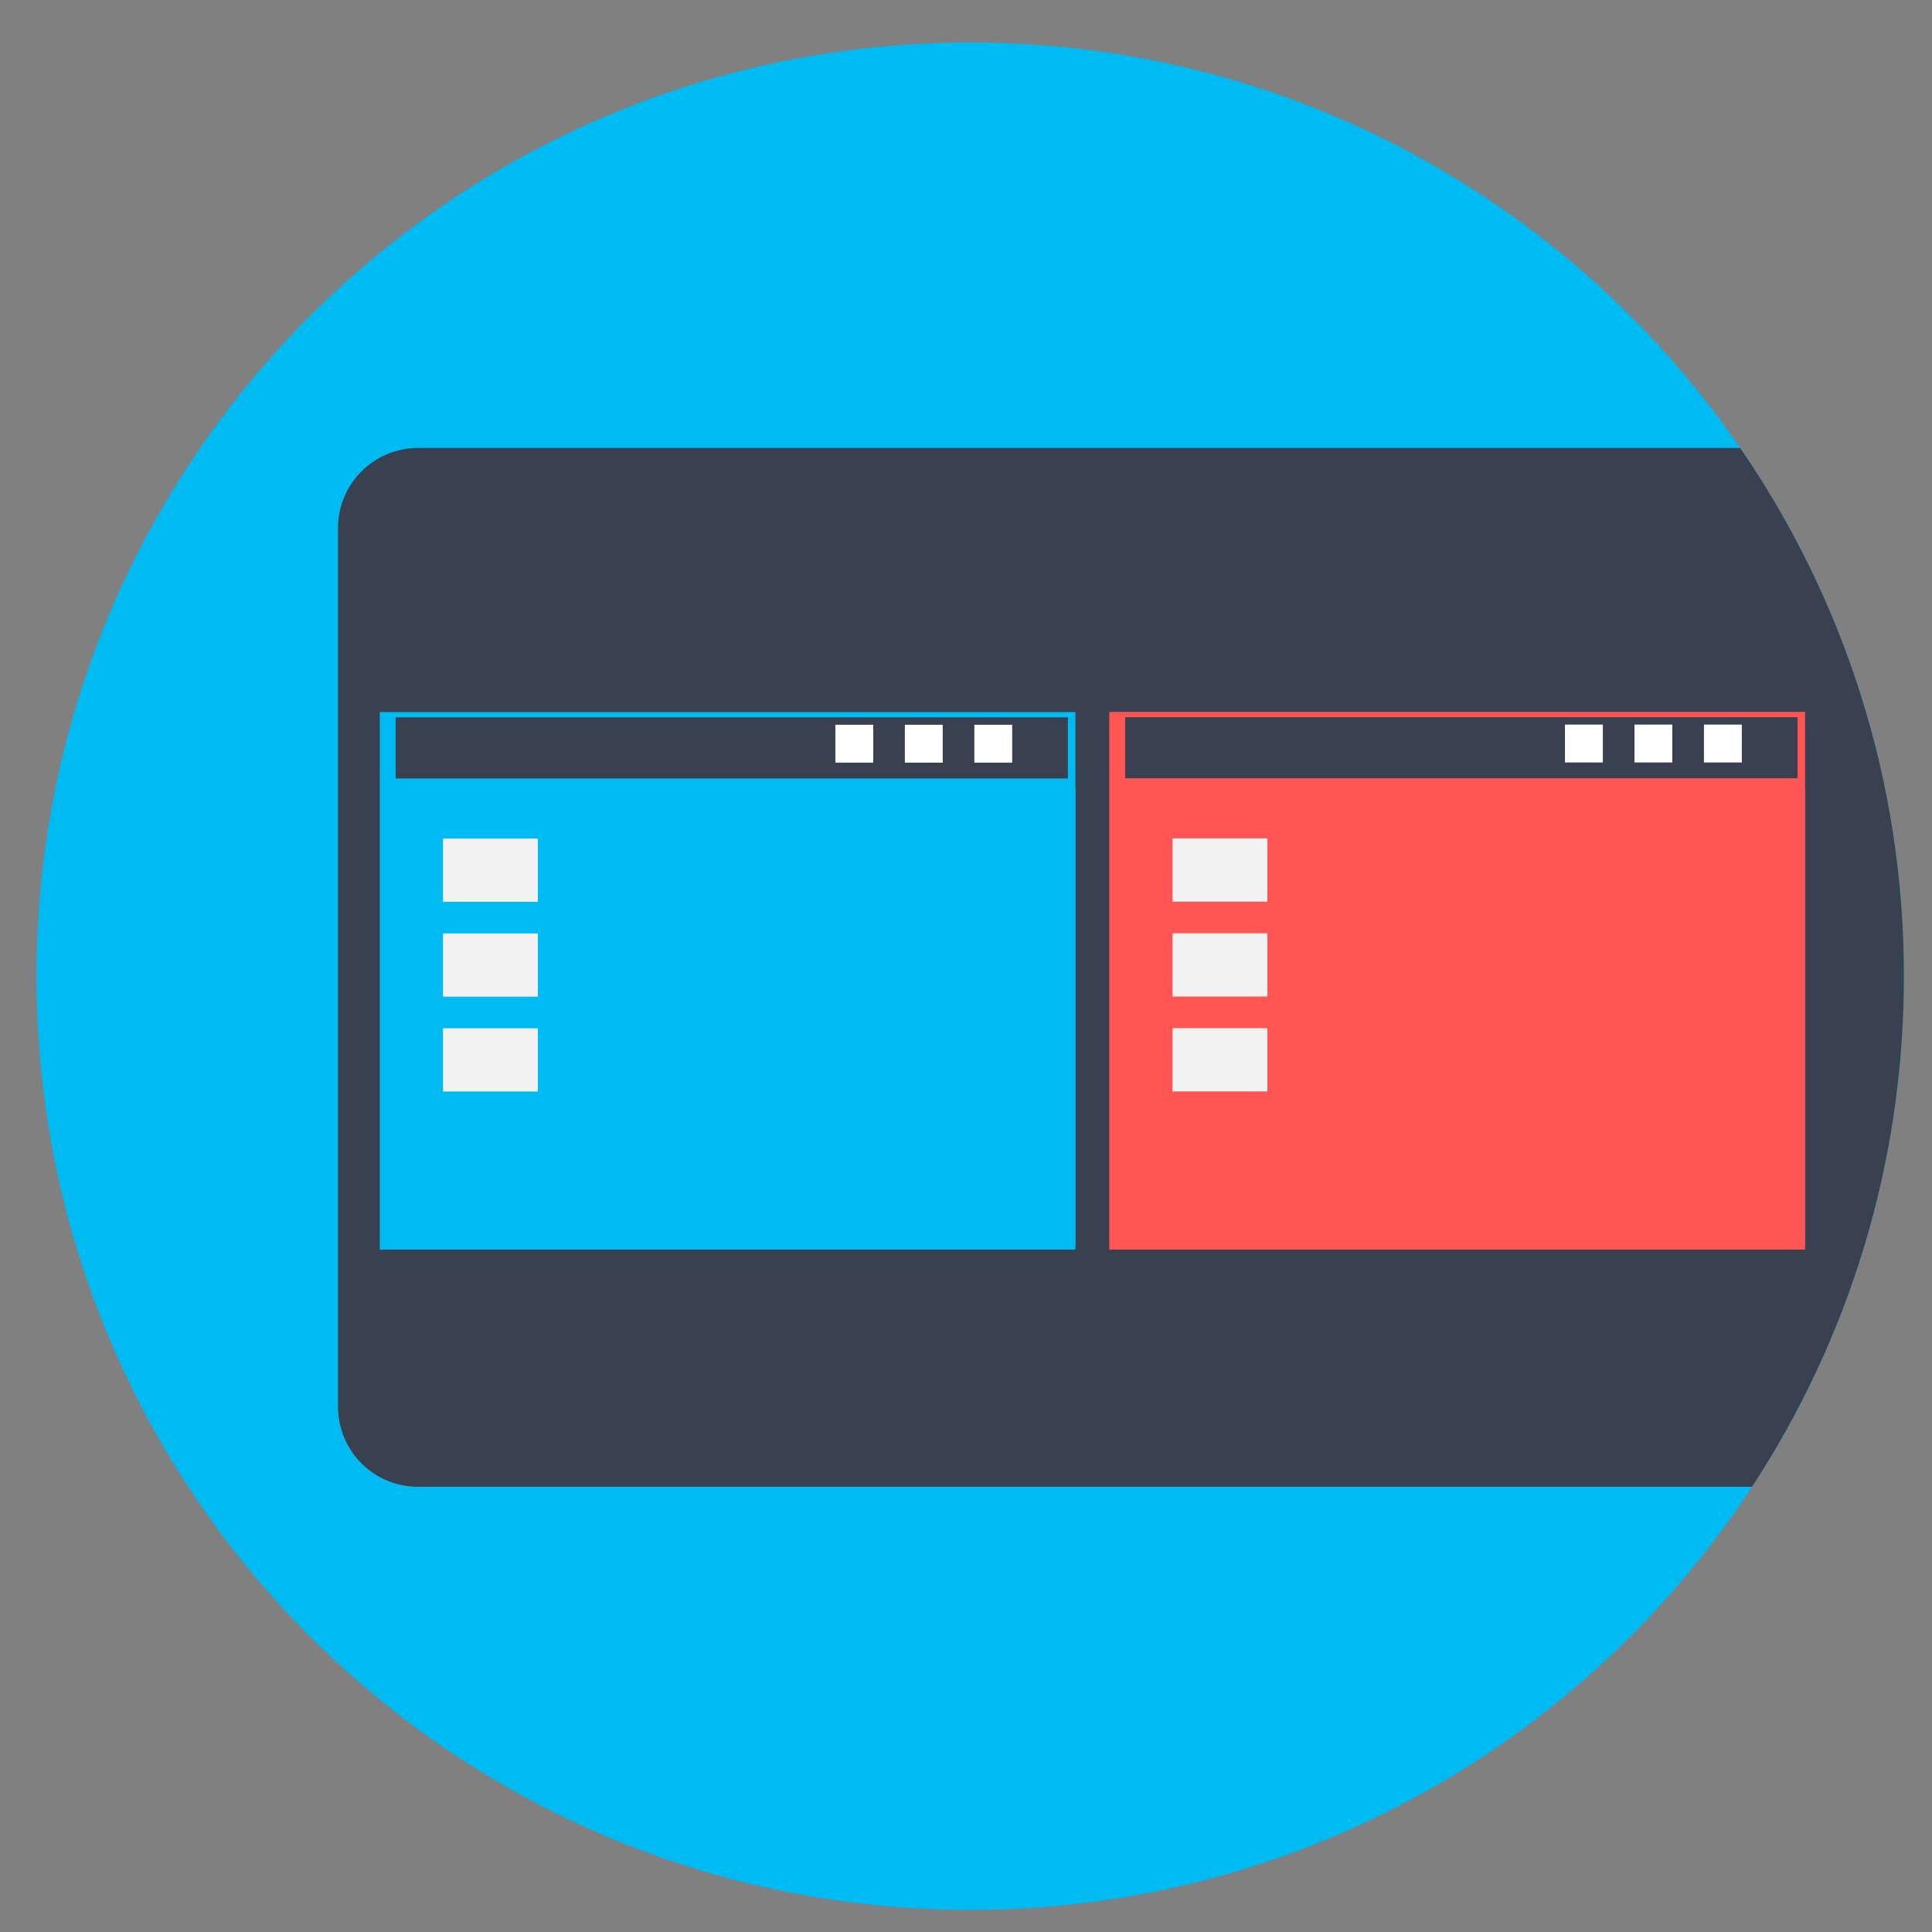 <?xml version="1.0" encoding="UTF-8" standalone="no"?>
<!-- Created with Inkscape (http://www.inkscape.org/) -->

<svg
   xmlns:dc="http://purl.org/dc/elements/1.1/"
   xmlns:cc="http://creativecommons.org/ns#"
   xmlns:rdf="http://www.w3.org/1999/02/22-rdf-syntax-ns#"
   xmlns:svg="http://www.w3.org/2000/svg"
   xmlns="http://www.w3.org/2000/svg"
   xmlns:sodipodi="http://sodipodi.sourceforge.net/DTD/sodipodi-0.dtd"
   xmlns:inkscape="http://www.inkscape.org/namespaces/inkscape"
   width="600"
   height="600"
   id="svg2"
   version="1.1"
   inkscape:version="0.91 r13725"
   sodipodi:docname="desktop-panel.svg"
   inkscape:export-filename="/home/uri/workspace/NitruxforAndroid/res/drawable-xhdpi/downloads.png"
   inkscape:export-xdpi="180"
   inkscape:export-ydpi="180">
  <rect width="100%" height="100%" fill="#808080" stroke="none"/>
  <defs
     id="defs4">
    <clipPath
       clipPathUnits="userSpaceOnUse"
       id="clipPath3899">
      <g
         id="g3901"
         transform="translate(-82.696,14.382)"
         mask="none">
        <g
           transform="translate(-297.637,-823.36)"
           id="g3903">
          <path
             inkscape:connector-curvature="0"
             id="path3905"
             d="m 1002.187,-66.957 492.671,0 c 21.387,0 38.605,17.218 38.605,38.604 l 0,262.989 c 0,21.387 -17.218,38.604 -38.605,38.604 l -492.671,0 c -21.387,0 -38.604,-17.218 -38.604,-38.604 l 0,-262.989 c 0,-21.387 17.218,-38.604 38.604,-38.604 z"
             style="fill:#db4c00;fill-opacity:1;fill-rule:evenodd;stroke:none" />
          <path
             inkscape:connector-curvature="0"
             id="path3907"
             d="m 963.737,230.716 569.88,0 0,81.648 -569.88,0 z"
             style="fill:#db4c00;fill-opacity:1;fill-rule:evenodd;stroke:none" />
        </g>
      </g>
    </clipPath>
  </defs>
  <sodipodi:namedview
     id="base"
     pagecolor="#ffffff"
     bordercolor="#666666"
     borderopacity="1.0"
     inkscape:pageopacity="0.0"
     inkscape:pageshadow="2"
     inkscape:zoom="0.39055744"
     inkscape:cx="-277.09894"
     inkscape:cy="362.10678"
     inkscape:document-units="px"
     inkscape:current-layer="layer1"
     showgrid="false"
     inkscape:window-width="1366"
     inkscape:window-height="715"
     inkscape:window-x="0"
     inkscape:window-y="24"
     inkscape:window-maximized="1"
     showguides="true"
     inkscape:snap-global="false">
    <inkscape:grid
       type="xygrid"
       id="grid3850" />
  </sodipodi:namedview>
  <g
     inkscape:label="Capa 1"
     inkscape:groupmode="layer"
     id="layer1"
     transform="translate(0,-452.362)">
    <g
       id="g4270">
      <path
         mask="none"
         inkscape:connector-curvature="0"
         clip-path="none"
         id="path3805-0"
         d="m 591.284,755.532 c 0,160.149 -129.825,289.978 -289.973,289.978 -160.148,0 -289.973,-129.83 -289.973,-289.978 0,-160.149 129.825,-289.968 289.973,-289.968 160.148,0 289.973,129.819 289.973,289.968 z"
         style="fill:#00bbf2;fill-opacity:1;stroke:none;stroke-width:509.735" />
      <path
         id="rect4162"
         d="m 129.885,591.483 c -13.798,0 -24.906,11.108 -24.906,24.906 l 0,272.803 c 0,13.798 11.108,24.906 24.906,24.906 l 414.223,0 c 29.822,-45.572 47.176,-100.039 47.176,-158.566 0,-60.895 -18.785,-117.394 -50.855,-164.049 l -410.543,0 z"
         style="fill:#394050;fill-opacity:1;stroke:none;stroke-width:70;stroke-linecap:round;stroke-miterlimit:4;stroke-dasharray:none;stroke-opacity:1"
         inkscape:connector-curvature="0" />
      <g
         id="g4748"
         transform="matrix(0.002,0,0,0.002,3.188,463.313)">
        <g
           id="g4580"
           transform="matrix(0.812,0,0,0.812,9527.361,23709.388)">
          <ellipse
             ry="2918.733"
             rx="2979.466"
             cy="108725.21"
             cx="147376.38"
             id="path3317"
             style="fill:none;stroke:none;stroke-width:2947.876" />
          <rect
             y="102887.09"
             x="61007.672"
             height="99233.82"
             width="131005.7"
             id="rect907-7"
             style="fill:#2980b9;fill-opacity:1;stroke:none;stroke-width:1481.131" />
          <rect
             style="fill:#37353a;fill-opacity:1;stroke:none;stroke-width:1481.131"
             id="rect920-2"
             width="131011.46"
             height="11674.572"
             x="61001.891"
             y="102887.09" />
          <rect
             y="126236.15"
             x="72917.297"
             height="10376.873"
             width="14366.428"
             id="rect914-9"
             style="fill:none;stroke:none;stroke-width:1481.131" />
          <ellipse
             ry="5837.466"
             rx="5958.931"
             cy="141738.77"
             cx="66958.359"
             id="path3290-8"
             style="fill:none;stroke:none;stroke-width:2947.876" />
          <ellipse
             ry="5837.466"
             rx="5958.931"
             cy="120399.4"
             cx="66958.359"
             style="fill:none;stroke:none;stroke-width:2947.876"
             id="path3292-9" />
          <ellipse
             ry="2918.733"
             rx="2979.466"
             cy="140829.91"
             cx="80098.445"
             id="path3294-5"
             style="fill:none;stroke:none;stroke-width:2947.876" />
          <ellipse
             ry="2918.733"
             rx="2979.466"
             cy="158341.75"
             cx="80098.445"
             style="fill:none;stroke:none;stroke-width:2947.876"
             id="path3296-1" />
          <rect
             y="105230.11"
             x="159891.23"
             height="6988.151"
             width="7128.841"
             id="rect825-5"
             style="fill:#ffffff;fill-opacity:1;stroke:none;stroke-width:1481.131" />
          <rect
             style="fill:#ffffff;fill-opacity:1;stroke:none;stroke-width:1481.131"
             id="rect827-8"
             width="7128.841"
             height="6988.151"
             x="172974.88"
             y="105230.11" />
          <ellipse
             ry="5837.466"
             rx="5958.931"
             cy="108724.81"
             cx="186054.42"
             id="path3303-0"
             style="fill:none;stroke:none;stroke-width:2947.876" />
          <ellipse
             ry="2918.733"
             rx="2979.466"
             cy="108724.81"
             cx="169995.42"
             style="fill:none;stroke:none;stroke-width:2947.876"
             id="path3305-6" />
          <ellipse
             ry="2918.733"
             rx="2979.466"
             cy="108724.81"
             cx="156911.8"
             id="path3307-6"
             style="fill:none;stroke:none;stroke-width:2947.876" />
          <rect
             style="fill:#ffffff;fill-opacity:1;stroke:none;stroke-width:1481.131"
             id="rect3309-5"
             width="7128.841"
             height="6988.151"
             x="146807.61"
             y="105230.11" />
          <ellipse
             ry="2918.733"
             rx="2979.466"
             cy="152504.47"
             cx="58028.207"
             style="fill:none;stroke:none;stroke-width:2947.876"
             id="path3315-9" />
          <ellipse
             ry="2918.733"
             rx="2979.466"
             cy="152504.47"
             cx="194988.73"
             id="path3317-2"
             style="fill:none;stroke:none;stroke-width:2947.876" />
          <rect
             style="fill:#1abc9c;fill-opacity:1;stroke:none;stroke-width:1481.131"
             id="rect3369-2"
             width="17864.416"
             height="11674.572"
             x="72917.297"
             y="126236.15" />
          <rect
             y="143747.83"
             x="72917.297"
             height="11674.572"
             width="17864.416"
             id="rect3453-4"
             style="fill:#1abc9c;fill-opacity:1;stroke:none;stroke-width:1481.131" />
          <rect
             style="fill:#1abc9c;fill-opacity:1;stroke:none;stroke-width:1481.131"
             id="rect3455-1"
             width="17864.416"
             height="11674.572"
             x="72917.297"
             y="161260.05" />
          <rect
             y="100228.94"
             x="58927.348"
             height="102797.32"
             width="133031.86"
             id="rect907-4"
             style="fill:#00bbf2;fill-opacity:1;stroke:none;stroke-width:3023.452" />
          <rect
             style="fill:#394050;fill-opacity:1;stroke:none;stroke-width:2921.757"
             id="rect920-4"
             width="128557.24"
             height="11687.027"
             x="61963.785"
             y="101235.66" />
          <path
             id="rect825-50"
             d="m 146054.26,102656.11 0,7239.25 7239.24,0 0,-7239.25 z m 13286.04,0 0,7239.25 7239.25,0 0,-7239.25 z m 13286.05,0 0,7239.25 7239.25,0 0,-7239.25 z"
             style="fill:#ffffff;fill-opacity:1;stroke:none;stroke-width:3023.452"
             inkscape:connector-curvature="0" />
          <rect
             style="fill:#f2f2f2;fill-opacity:1;stroke:none;stroke-width:3023.452"
             id="rect3369-22"
             width="18140.709"
             height="12093.807"
             x="71021.156"
             y="124416.19" />
          <rect
             y="142556.88"
             x="71021.156"
             height="12093.807"
             width="18140.709"
             id="rect3453-1"
             style="fill:#f2f2f2;fill-opacity:1;stroke:none;stroke-width:3023.452" />
          <rect
             style="fill:#f2f2f2;fill-opacity:1;stroke:none;stroke-width:3023.452"
             id="rect3455-4"
             width="18140.709"
             height="12093.807"
             x="71021.156"
             y="160697.97" />
        </g>
        <ellipse
           style="fill:none;stroke:none;stroke-width:2394.118"
           id="path3317-1"
           cx="242488.5"
           cy="111969.39"
           rx="2419.773"
           ry="2370.449" />
        <rect
           style="fill:#2980b9;fill-opacity:1;stroke:none;stroke-width:1202.9"
           id="rect907-7-3"
           width="106396.28"
           height="80592.75"
           x="172344.16"
           y="107227.96" />
        <rect
           y="107227.96"
           x="172339.47"
           height="9481.504"
           width="106400.96"
           id="rect920-2-2"
           style="fill:#37353a;fill-opacity:1;stroke:none;stroke-width:1202.9" />
        <rect
           style="fill:none;stroke:none;stroke-width:1202.9"
           id="rect914-9-5"
           width="11667.694"
           height="8427.577"
           x="182016.56"
           y="126190.9" />
        <ellipse
           style="fill:none;stroke:none;stroke-width:2394.118"
           id="path3290-8-0"
           cx="177177.02"
           cy="138781.34"
           rx="4839.546"
           ry="4740.898" />
        <ellipse
           id="path3292-9-8"
           style="fill:none;stroke:none;stroke-width:2394.118"
           cx="177177.02"
           cy="121450.58"
           rx="4839.546"
           ry="4740.898" />
        <ellipse
           style="fill:none;stroke:none;stroke-width:2394.118"
           id="path3294-5-4"
           cx="187848.73"
           cy="138043.22"
           rx="2419.773"
           ry="2370.449" />
        <ellipse
           id="path3296-1-2"
           style="fill:none;stroke:none;stroke-width:2394.118"
           cx="187848.73"
           cy="152265.47"
           rx="2419.773"
           ry="2370.449" />
        <rect
           style="fill:#ffffff;fill-opacity:1;stroke:none;stroke-width:1202.9"
           id="rect825-5-8"
           width="5789.688"
           height="5675.427"
           x="252652.45"
           y="109130.84" />
        <rect
           y="109130.84"
           x="263278.31"
           height="5675.427"
           width="5789.688"
           id="rect827-8-4"
           style="fill:#ffffff;fill-opacity:1;stroke:none;stroke-width:1202.9" />
        <ellipse
           style="fill:none;stroke:none;stroke-width:2394.118"
           id="path3303-0-0"
           cx="273900.88"
           cy="111969.07"
           rx="4839.546"
           ry="4740.898" />
        <ellipse
           id="path3305-6-3"
           style="fill:none;stroke:none;stroke-width:2394.118"
           cx="260858.56"
           cy="111969.07"
           rx="2419.773"
           ry="2370.449" />
        <ellipse
           style="fill:none;stroke:none;stroke-width:2394.118"
           id="path3307-6-3"
           cx="250232.7"
           cy="111969.07"
           rx="2419.773"
           ry="2370.449" />
        <rect
           y="109130.84"
           x="242026.58"
           height="5675.427"
           width="5789.688"
           id="rect3309-5-5"
           style="fill:#ffffff;fill-opacity:1;stroke:none;stroke-width:1202.9" />
        <ellipse
           id="path3315-9-1"
           style="fill:none;stroke:none;stroke-width:2394.118"
           cx="169924.39"
           cy="147524.72"
           rx="2419.773"
           ry="2370.449" />
        <ellipse
           style="fill:none;stroke:none;stroke-width:2394.118"
           id="path3317-2-8"
           cx="281156.88"
           cy="147524.72"
           rx="2419.773"
           ry="2370.449" />
        <rect
           y="126190.9"
           x="182016.56"
           height="9481.504"
           width="14508.586"
           id="rect3369-2-1"
           style="fill:#1abc9c;fill-opacity:1;stroke:none;stroke-width:1202.9" />
        <rect
           style="fill:#1abc9c;fill-opacity:1;stroke:none;stroke-width:1202.9"
           id="rect3453-4-1"
           width="14508.586"
           height="9481.504"
           x="182016.56"
           y="140413.02" />
        <rect
           y="154635.56"
           x="182016.56"
           height="9481.504"
           width="14508.586"
           id="rect3455-1-0"
           style="fill:#1abc9c;fill-opacity:1;stroke:none;stroke-width:1202.9" />
        <rect
           style="fill:#ff5555;fill-opacity:1;stroke:none;stroke-width:2455.496"
           id="rect907-4-5"
           width="108041.83"
           height="83486.844"
           x="170654.62"
           y="105069.14" />
        <rect
           y="105886.75"
           x="173120.67"
           height="9491.619"
           width="104407.77"
           id="rect920-4-0"
           style="fill:#394050;fill-opacity:1;stroke:none;stroke-width:2372.905" />
        <path
           inkscape:connector-curvature="0"
           style="fill:#ffffff;fill-opacity:1;stroke:none;stroke-width:2455.496"
           d="m 241414.75,107040.37 0,5879.36 5879.35,0 0,-5879.36 z m 10790.25,0 0,5879.36 5879.36,0 0,-5879.36 z m 10790.27,0 0,5879.36 5879.36,0 0,-5879.36 z"
           id="rect825-50-4" />
        <rect
           y="124712.82"
           x="180476.61"
           height="9821.985"
           width="14732.977"
           id="rect3369-22-0"
           style="fill:#f2f2f2;fill-opacity:1;stroke:none;stroke-width:2455.496" />
        <rect
           style="fill:#f2f2f2;fill-opacity:1;stroke:none;stroke-width:2455.496"
           id="rect3453-1-3"
           width="14732.977"
           height="9821.985"
           x="180476.61"
           y="139445.78" />
        <rect
           y="154179.06"
           x="180476.61"
           height="9821.985"
           width="14732.977"
           id="rect3455-4-0"
           style="fill:#f2f2f2;fill-opacity:1;stroke:none;stroke-width:2455.496" />
      </g>
    </g>
  </g>
</svg>

